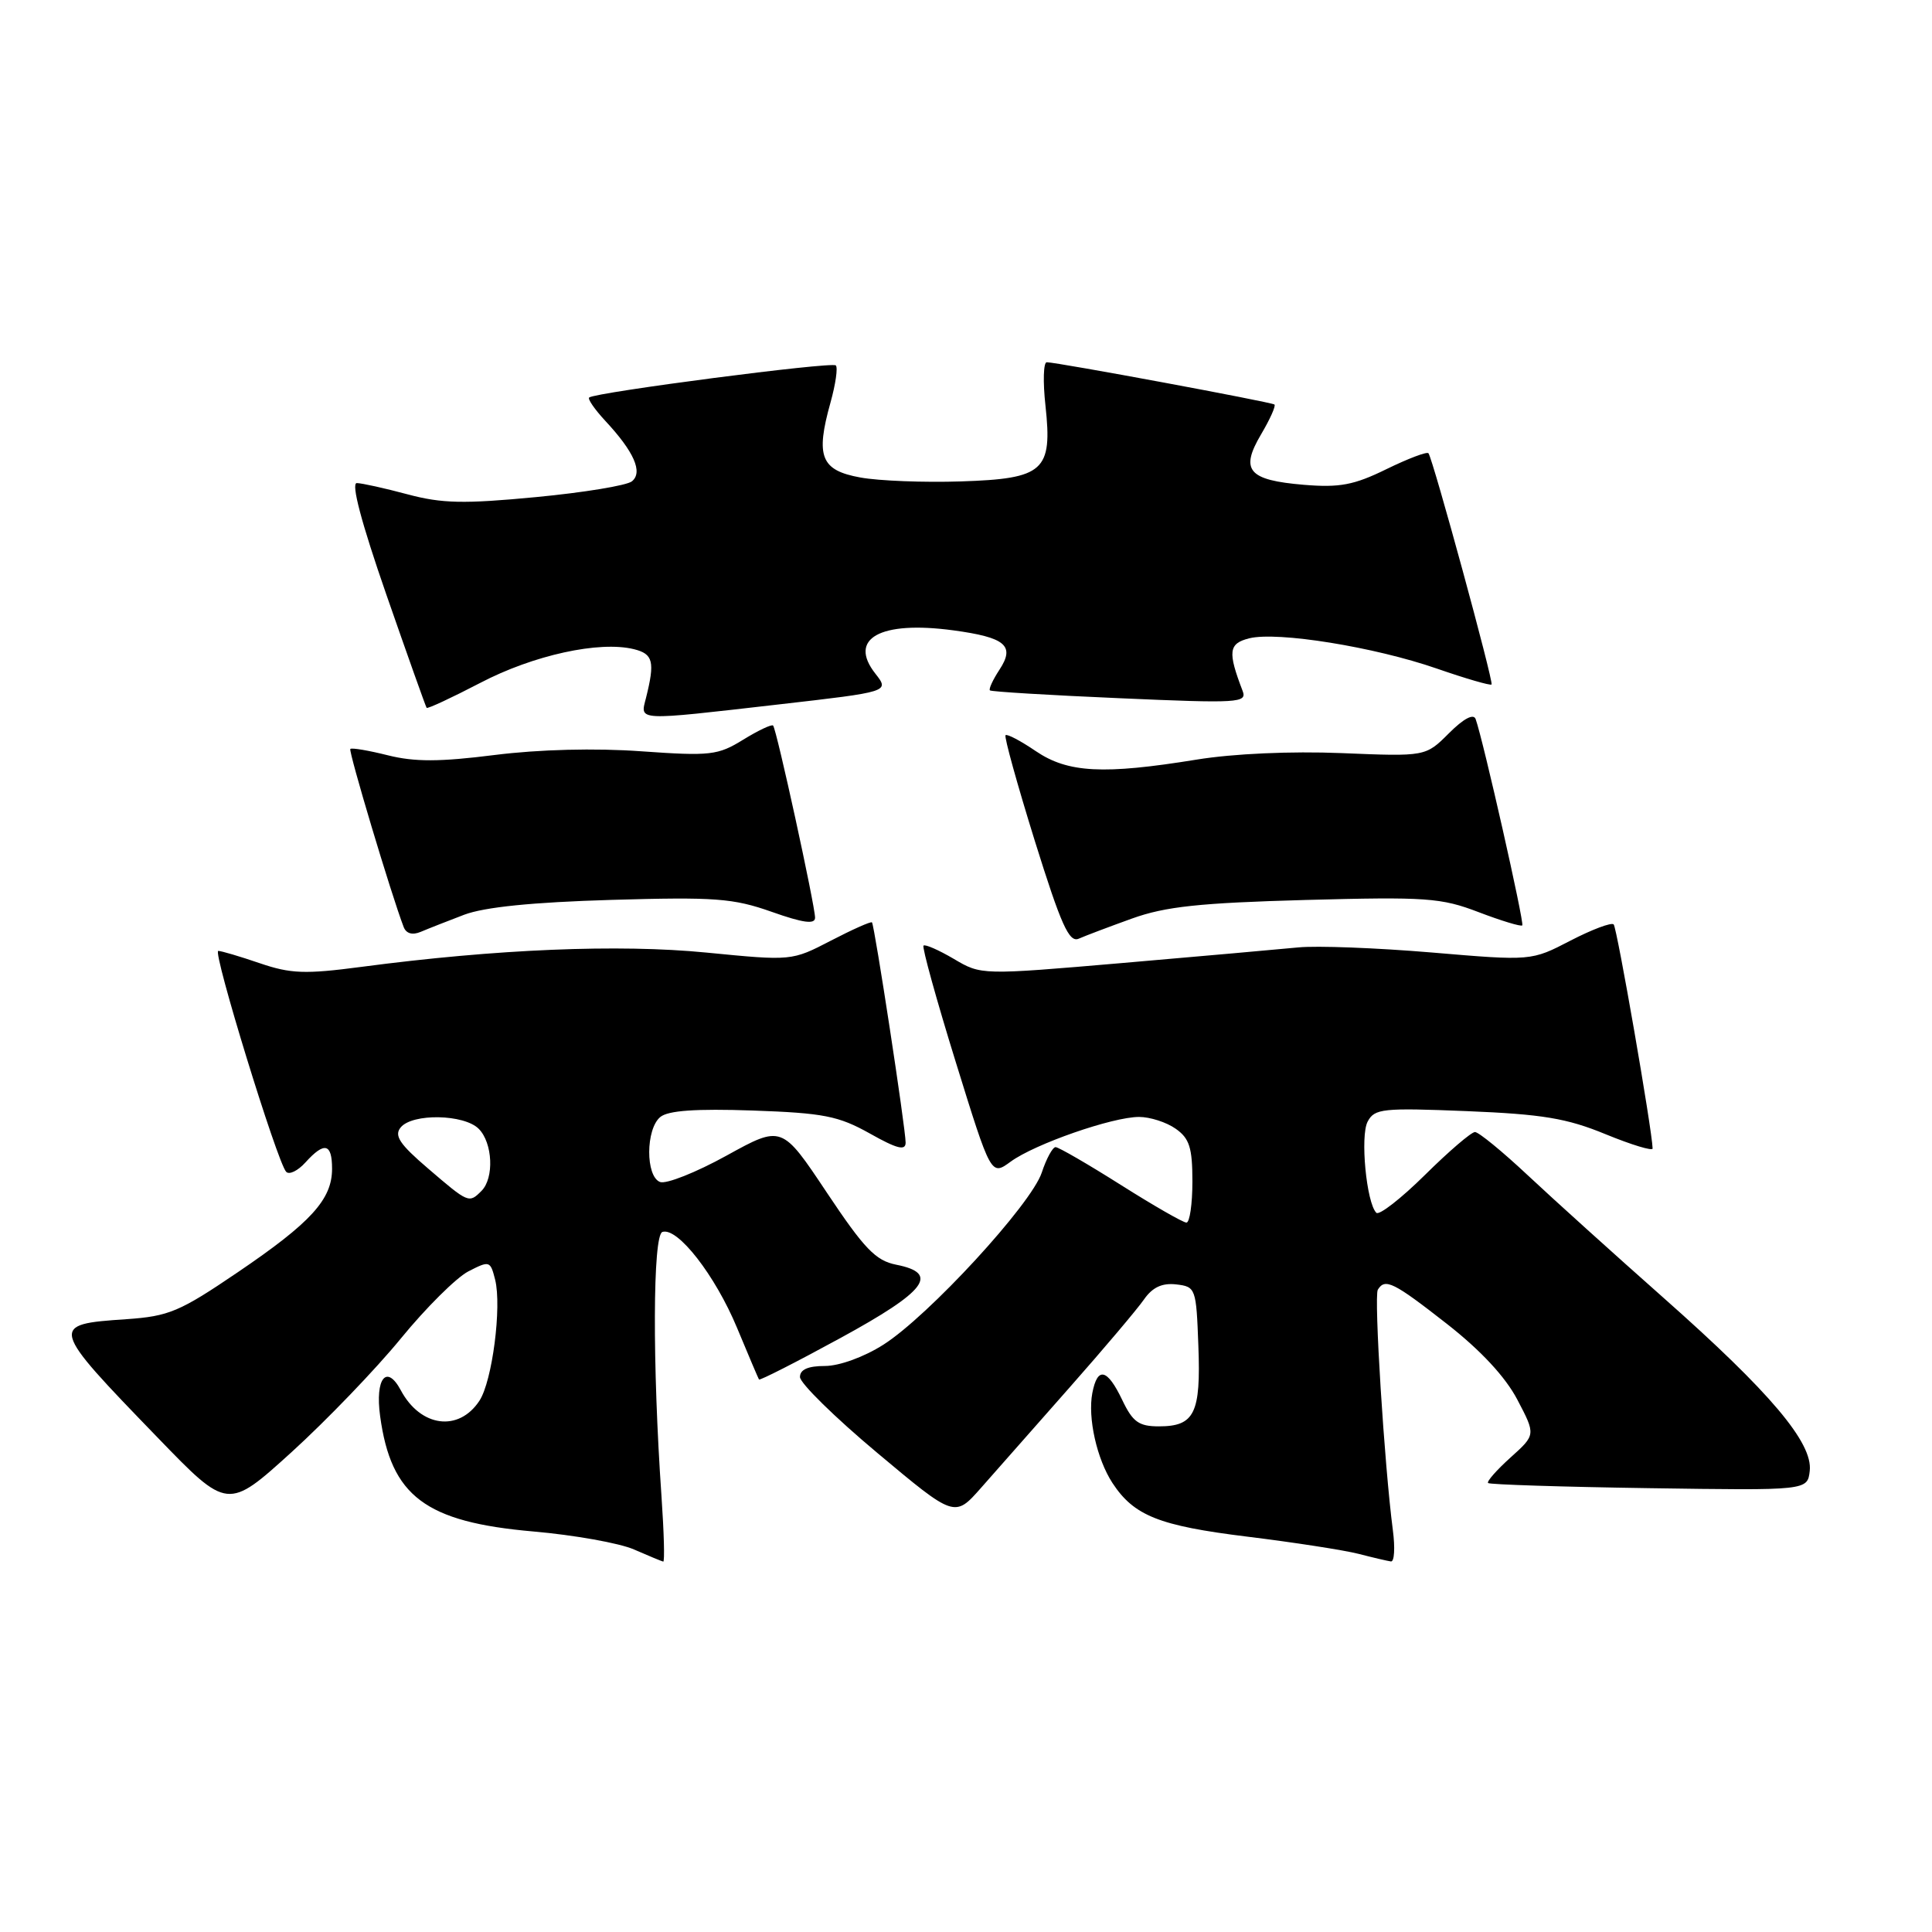 <?xml version="1.0" encoding="UTF-8" standalone="no"?>
<!DOCTYPE svg PUBLIC "-//W3C//DTD SVG 1.1//EN" "http://www.w3.org/Graphics/SVG/1.1/DTD/svg11.dtd" >
<svg xmlns="http://www.w3.org/2000/svg" xmlns:xlink="http://www.w3.org/1999/xlink" version="1.1" viewBox="0 0 256 256">
 <g >
 <path fill="currentColor"
d=" M 87.65 198.25 C 86.44 180.82 86.49 163.67 87.77 163.24 C 89.78 162.57 94.77 168.99 97.66 175.94 C 99.16 179.55 100.47 182.63 100.57 182.79 C 100.67 182.95 105.53 180.48 111.37 177.29 C 122.75 171.08 124.54 168.72 118.75 167.58 C 116.03 167.04 114.53 165.48 109.55 158.01 C 103.60 149.08 103.60 149.08 96.26 153.13 C 92.22 155.36 88.26 156.93 87.46 156.62 C 85.53 155.88 85.55 149.62 87.49 148.01 C 88.53 147.15 92.18 146.89 99.74 147.15 C 109.14 147.48 111.10 147.87 115.25 150.19 C 118.87 152.23 120.00 152.51 120.00 151.40 C 120.00 149.54 115.88 122.59 115.54 122.22 C 115.40 122.07 112.95 123.16 110.10 124.64 C 104.91 127.33 104.91 127.33 93.59 126.22 C 81.97 125.08 65.80 125.75 47.85 128.12 C 40.43 129.10 38.52 129.03 34.42 127.63 C 31.79 126.73 29.32 126.00 28.92 126.00 C 28.13 126.00 36.74 154.03 37.92 155.27 C 38.32 155.70 39.47 155.14 40.48 154.02 C 42.99 151.25 44.00 151.49 44.00 154.87 C 44.00 158.93 41.22 161.99 31.49 168.59 C 23.80 173.81 22.38 174.41 16.74 174.80 C 6.49 175.49 6.54 175.66 20.91 190.51 C 30.17 200.09 30.17 200.09 38.64 192.41 C 43.29 188.18 49.81 181.40 53.12 177.35 C 56.44 173.29 60.46 169.30 62.05 168.47 C 64.87 167.02 64.97 167.05 65.61 169.57 C 66.50 173.15 65.23 183.01 63.53 185.60 C 60.79 189.78 55.72 189.11 53.11 184.22 C 51.23 180.70 49.68 182.64 50.37 187.65 C 51.82 198.27 56.36 201.68 70.68 202.93 C 76.08 203.40 82.08 204.47 84.00 205.31 C 85.92 206.15 87.67 206.87 87.88 206.92 C 88.09 206.96 87.98 203.06 87.65 198.25 Z  M 184.56 202.75 C 183.44 194.19 182.03 171.76 182.57 170.89 C 183.53 169.33 184.64 169.88 191.71 175.41 C 196.21 178.93 199.48 182.45 201.06 185.47 C 203.50 190.12 203.50 190.12 200.15 193.13 C 198.31 194.79 196.97 196.31 197.18 196.51 C 197.38 196.71 206.98 197.02 218.52 197.19 C 239.50 197.50 239.50 197.50 239.80 194.90 C 240.23 191.19 234.58 184.50 220.46 172.00 C 213.93 166.22 205.83 158.91 202.46 155.75 C 199.09 152.59 195.93 150.00 195.44 150.00 C 194.96 150.00 191.97 152.56 188.81 155.69 C 185.64 158.82 182.74 161.08 182.37 160.70 C 181.06 159.39 180.21 150.52 181.22 148.62 C 182.13 146.89 183.20 146.78 194.36 147.23 C 204.37 147.64 207.60 148.17 212.75 150.29 C 216.19 151.70 218.99 152.55 218.98 152.18 C 218.92 149.73 214.26 122.93 213.82 122.49 C 213.53 122.19 210.95 123.16 208.09 124.64 C 202.91 127.33 202.91 127.33 189.70 126.21 C 182.44 125.60 174.47 125.29 172.00 125.54 C 169.53 125.78 159.07 126.71 148.76 127.60 C 130.02 129.21 130.02 129.21 126.39 127.06 C 124.38 125.88 122.58 125.09 122.37 125.30 C 122.16 125.51 124.08 132.46 126.65 140.75 C 131.32 155.82 131.32 155.82 133.91 153.93 C 137.12 151.58 147.41 148.00 150.93 148.00 C 152.38 148.00 154.56 148.70 155.78 149.56 C 157.61 150.84 158.00 152.07 158.00 156.56 C 158.00 159.55 157.64 162.00 157.21 162.00 C 156.77 162.00 152.85 159.75 148.50 157.00 C 144.15 154.25 140.26 152.00 139.87 152.00 C 139.48 152.00 138.65 153.52 138.04 155.37 C 136.65 159.58 123.02 174.39 117.05 178.18 C 114.49 179.81 111.21 181.00 109.30 181.00 C 107.07 181.00 106.00 181.47 106.00 182.46 C 106.00 183.27 110.61 187.80 116.25 192.52 C 126.50 201.11 126.50 201.11 130.00 197.14 C 131.93 194.96 137.21 188.97 141.74 183.83 C 146.27 178.70 150.70 173.46 151.58 172.19 C 152.71 170.57 153.98 169.98 155.85 170.19 C 158.44 170.49 158.51 170.69 158.79 178.34 C 159.13 187.28 158.28 189.00 153.56 189.00 C 150.90 189.00 150.09 188.42 148.70 185.50 C 146.72 181.35 145.42 181.04 144.74 184.58 C 144.11 187.87 145.34 193.34 147.41 196.51 C 150.26 200.85 153.58 202.17 165.24 203.61 C 171.44 204.37 178.07 205.40 180.00 205.89 C 181.93 206.39 183.87 206.84 184.31 206.90 C 184.76 206.95 184.87 205.09 184.56 202.75 Z  M 150.00 121.71 C 154.42 120.12 158.93 119.64 173.00 119.25 C 189.01 118.82 190.96 118.96 195.94 120.87 C 198.93 122.01 201.53 122.80 201.71 122.62 C 202.01 122.32 196.53 98.06 195.53 95.28 C 195.25 94.52 193.94 95.21 191.99 97.16 C 188.90 100.25 188.90 100.25 177.77 99.79 C 171.05 99.52 163.43 99.86 158.57 100.65 C 146.19 102.66 141.50 102.41 137.25 99.53 C 135.25 98.17 133.45 97.22 133.24 97.42 C 133.04 97.63 134.79 103.93 137.12 111.43 C 140.60 122.57 141.66 124.94 142.94 124.38 C 143.80 124.00 146.97 122.80 150.00 121.71 Z  M 61.50 121.21 C 64.20 120.19 70.54 119.55 81.00 119.24 C 94.74 118.84 97.15 119.02 102.25 120.82 C 106.43 122.30 108.00 122.51 108.00 121.60 C 108.00 120.01 102.90 96.62 102.44 96.14 C 102.26 95.94 100.48 96.78 98.48 98.01 C 95.13 100.08 94.14 100.20 84.97 99.55 C 78.87 99.11 71.43 99.30 65.55 100.04 C 58.26 100.96 54.94 100.97 51.39 100.08 C 48.84 99.44 46.61 99.06 46.42 99.24 C 46.15 99.52 51.84 118.54 53.49 122.84 C 53.83 123.71 54.65 123.94 55.76 123.47 C 56.72 123.06 59.30 122.05 61.50 121.21 Z  M 103.19 93.34 C 117.87 91.66 117.87 91.66 115.99 89.26 C 112.33 84.61 116.61 82.22 126.29 83.52 C 133.24 84.46 134.53 85.55 132.44 88.73 C 131.56 90.07 130.99 91.31 131.17 91.48 C 131.35 91.65 139.11 92.12 148.41 92.52 C 164.16 93.21 165.27 93.14 164.65 91.54 C 162.66 86.34 162.79 85.27 165.53 84.58 C 169.26 83.65 182.13 85.72 190.42 88.60 C 194.22 89.92 197.47 90.86 197.64 90.70 C 197.94 90.39 189.89 60.88 189.28 60.06 C 189.09 59.81 186.59 60.76 183.72 62.16 C 179.40 64.28 177.51 64.63 172.77 64.24 C 165.39 63.62 164.29 62.32 167.09 57.57 C 168.28 55.56 169.08 53.78 168.87 53.60 C 168.48 53.28 140.06 48.00 138.70 48.00 C 138.26 48.00 138.18 50.59 138.53 53.75 C 139.47 62.41 138.34 63.43 127.33 63.79 C 122.47 63.95 116.47 63.72 114.00 63.27 C 108.76 62.32 108.04 60.50 110.05 53.32 C 110.72 50.91 111.04 48.71 110.75 48.42 C 110.24 47.90 78.92 51.98 78.07 52.67 C 77.84 52.86 78.80 54.25 80.20 55.76 C 84.02 59.86 85.22 62.58 83.73 63.78 C 83.05 64.33 77.33 65.27 71.00 65.87 C 61.46 66.78 58.56 66.72 54.00 65.50 C 50.98 64.69 47.95 64.02 47.28 64.01 C 46.49 64.00 47.89 69.27 51.18 78.75 C 54.00 86.86 56.41 93.63 56.53 93.79 C 56.65 93.95 59.84 92.46 63.63 90.49 C 70.66 86.81 79.42 84.89 84.00 86.02 C 86.55 86.65 86.80 87.67 85.60 92.47 C 84.82 95.56 84.08 95.53 103.19 93.34 Z  M 56.73 154.84 C 52.94 151.60 52.19 150.47 53.10 149.38 C 54.66 147.50 61.49 147.63 63.43 149.57 C 65.29 151.43 65.50 156.10 63.80 157.80 C 62.14 159.46 62.09 159.44 56.73 154.84 Z "/>
</g>
</svg>